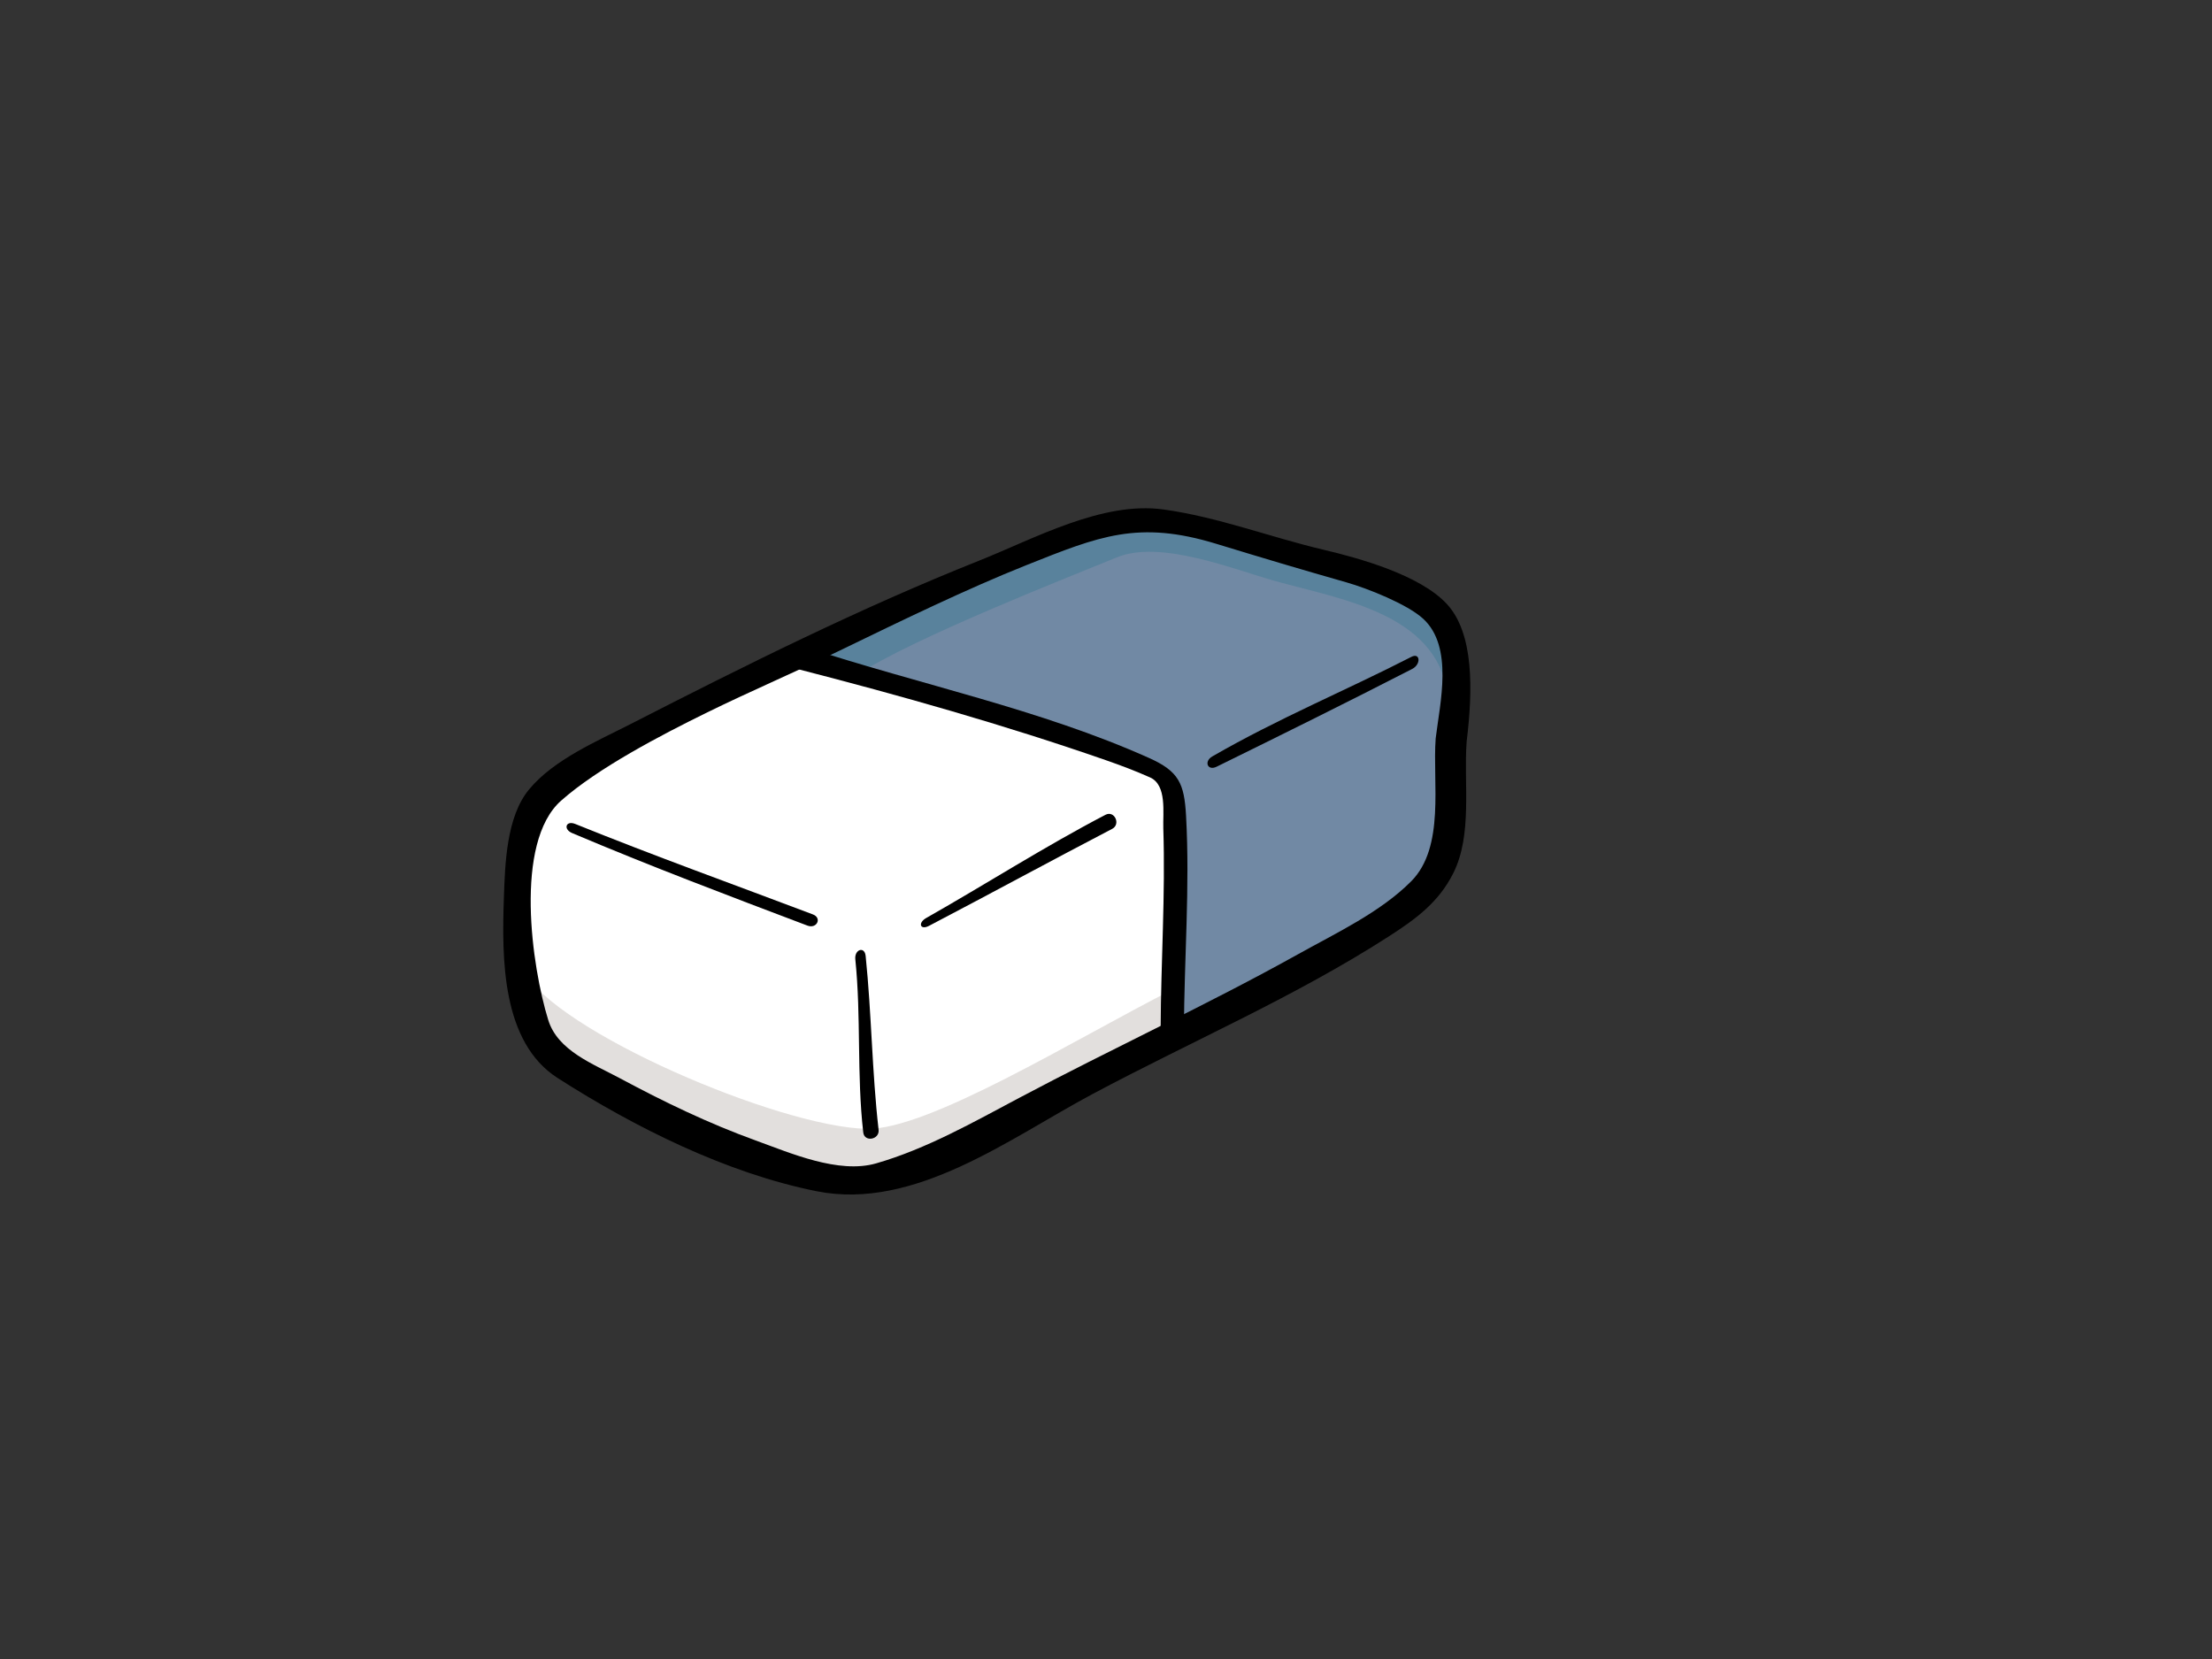 <?xml version="1.0" encoding="utf-8"?>
<!-- Generator: Adobe Illustrator 17.0.0, SVG Export Plug-In . SVG Version: 6.00 Build 0)  -->
<!DOCTYPE svg PUBLIC "-//W3C//DTD SVG 1.1//EN" "http://www.w3.org/Graphics/SVG/1.1/DTD/svg11.dtd">
<svg version="1.1" id="Layer_1" xmlns="http://www.w3.org/2000/svg" xmlns:xlink="http://www.w3.org/1999/xlink" x="0px" y="0px"
	 width="800px" height="600px" viewBox="0 0 800 600" enable-background="new 0 0 800 600" xml:space="preserve">
<rect x="0" y="0" width="800" height="600" fill="#333333" stroke="none"/>
<g>
	<g>
		<path fill="#FFFFFF" d="M289.2,237.811c-1.961,0.982-3.893,1.961-5.772,2.932c-21.909,11.317-65.488,30.665-84.133,44.526
			c-18.642,13.866-11.28,88.156-1.163,95.469c20.381,14.782,93.904,52.247,119.717,45.553c23.288-6.038,66.752-32.402,105.96-51.793
			l-0.899-95.018L289.2,237.811z"/>
		<path opacity="0.59" fill="#CFCAC6" d="M313.398,408.257c-31.548-0.645-112.532-35.198-124.27-57.392
			c1.788,14.908,5.203,27.125,9.004,29.873c20.381,14.782,93.904,52.247,119.717,45.553c23.288-6.038,66.752-32.402,105.96-51.793
			l0.631-16.805C388.507,375.973,335.705,408.754,313.398,408.257z"/>
		<path fill="#7189A4" d="M519.021,220.158c-7.568-8.707-40.651-15.789-52.123-18.201c-27.025-5.683-44.268-18.405-71.04-8.983
			c-32.521,11.441-74.774,28.861-106.657,44.837l133.711,41.669l-0.031-2.79l0.031,2.79l0.462,0.143l-0.462-0.143l0.899,95.018
			c4.252-2.103,8.471-4.145,12.592-6.049c17.673-8.164,67.796-34.489,79.311-47.122c11.516-12.631,7.587-39.807,9.127-53.744
			C526.538,252.187,530.784,233.689,519.021,220.158z"/>
		<path fill="#59829C" d="M525.41,232.229c-1.041-4.287-3.172-8.37-6.389-12.072c-7.568-8.707-40.651-15.789-52.123-18.201
			c-27.025-5.683-44.268-18.405-71.04-8.983c-32.521,11.441-74.774,28.861-106.657,44.837l20.299,6.548
			c20.341-13.559,79.264-36.505,94.388-42.762c15.745-6.515,42.191,4.308,57.287,8.537c23.175,6.498,58.091,11.581,62.294,40.54
			C526.202,244.45,526.845,238.147,525.41,232.229z"/>
		<g>
			<path fill="none" d="M524.839,267.582c1.699-15.396,5.945-33.893-5.818-47.425c-7.568-8.707-40.651-15.789-52.123-18.201
				c-27.025-5.683-44.268-18.405-71.04-8.983c-34.521,12.146-80.019,31.026-112.429,47.769
				c-21.909,11.317-65.488,30.665-84.133,44.526c-18.642,13.866-11.28,88.156-1.163,95.469
				c20.381,14.782,93.904,52.247,119.717,45.553c25.813-6.694,76.438-38.394,118.552-57.843
				c17.673-8.164,67.796-34.489,79.311-47.122C527.229,308.696,523.3,281.52,524.839,267.582z"/>
			<path d="M523.29,218.465c-9.746-10.563-31.89-16.642-44.55-19.626c-19.331-4.558-38.357-11.895-58.041-14.594
				c-22.08-3.027-46.681,10.589-66.507,18.49c-43.049,17.151-84.727,37.935-125.957,59.042
				c-12.251,6.275-27.817,12.845-36.841,23.666c-8.288,9.932-8.734,27.118-9.156,39.22c-0.761,21.948-0.843,52.23,19.461,65.23
				c27.836,17.82,61.17,34.46,93.714,40.941c35.423,7.055,69.935-19.277,99.688-35.144c35.814-19.106,73.195-35.116,107.393-57.161
				c9.711-6.255,17.805-12.231,23.068-22.647c7.094-14.046,3.74-32.668,4.883-47.768C532.731,249.302,533.04,229.028,523.29,218.465
				z M510.356,318.758c-11.13,11.177-27.123,18.675-40.758,26.275c-33.055,18.422-67.569,34.28-101.002,52.034
				c-16.582,8.802-33.586,18.463-51.723,23.68c-13.615,3.916-31.045-3.753-43.622-8.3c-16.927-6.116-33.291-14.023-49.133-22.525
				c-9.664-5.182-22.388-9.905-25.838-21.012c-5.947-19.148-12.501-64.16,4.661-79.348c13.427-11.889,36.333-23.79,52.265-31.633
				c16.374-8.055,33.091-15.161,49.504-23.126c20.808-10.099,45.064-21.874,66.542-30.432c26.203-10.439,40.395-16.31,68.577-7.709
				c17.205,5.25,29.97,9.066,47.25,13.994c7.385,2.105,21.888,7.831,27.648,13.143c11.008,10.154,6.059,30.436,4.506,43.251
				C518.031,282.951,522.729,306.325,510.356,318.758z"/>
		</g>
	</g>
	<g>
		<path fill="none" d="M207.899,298.653c26.456,11.303,85.09,33.464,85.09,33.464"/>
		<path d="M206.925,301.293c28.054,11.883,56.59,22.686,85.09,33.462c3.401,1.289,5.374-2.759,1.98-4.042
			c-28.494-10.777-57.209-21.094-85.954-32.719C204.663,296.626,203.591,299.884,206.925,301.293L206.925,301.293z"/>
	</g>
	<g>
		<path fill="none" d="M312.111,346.458c2.501,20.729,0.124,41.987,2.869,62.622"/>
		<path d="M309.338,346.947c2.153,20.83,0.483,41.805,2.87,62.622c0.415,3.613,5.958,2.613,5.547-0.979
			c-2.386-20.812-2.534-42.033-4.683-62.869C312.695,342.109,308.968,343.358,309.338,346.947L309.338,346.947z"/>
	</g>
	<g>
		<path fill="none" d="M336.013,333.074c0,0,44.693-25.33,65.012-35.854"/>
		<path d="M399.818,294.679c-21.938,11.433-43.294,25.118-64.818,37.312c-3.135,1.776-2.219,4.533,1.006,2.844
			c21.762-11.381,44.288-23.633,66.23-35.07C405.44,298.09,403.046,292.994,399.818,294.679z"/>
	</g>
	<g>
		<path fill="none" d="M438.792,274.754c23.569-11.583,47.543-23.416,70.751-35.377"/>
		<path d="M439.997,277.295c23.668-11.633,47.299-23.323,70.755-35.373c3.217-1.658,2.926-6.02-0.311-4.357
			c-23.454,12.054-48.215,22.27-71.984,35.998C435.321,275.375,436.734,278.903,439.997,277.295L439.997,277.295z"/>
	</g>
	<g>
		<path fill="none" d="M289.645,237.941c44.938,11.476,127.159,35.856,132.418,42.069c5.257,6.216,1.901,55.423,1.91,92.262"/>
		<path d="M288.179,241.903c37.569,9.668,75.079,20.268,111.728,33.016c5.419,1.887,10.798,3.91,16.04,6.255
			c6.139,2.751,4.592,12.744,4.778,18.389c0.788,24.072-0.86,48.233-0.955,72.31c-0.023,5.409,8.385,6.236,8.406,0.794
			c0.105-25.827,2.211-51.877,0.775-77.682c-0.65-11.674-2.637-16.042-13.375-20.849c-39.459-17.677-82.446-26.395-124.464-40.154
			C285.977,232.301,282.91,240.548,288.179,241.903L288.179,241.903z"/>
	</g>
</g>
</svg>
